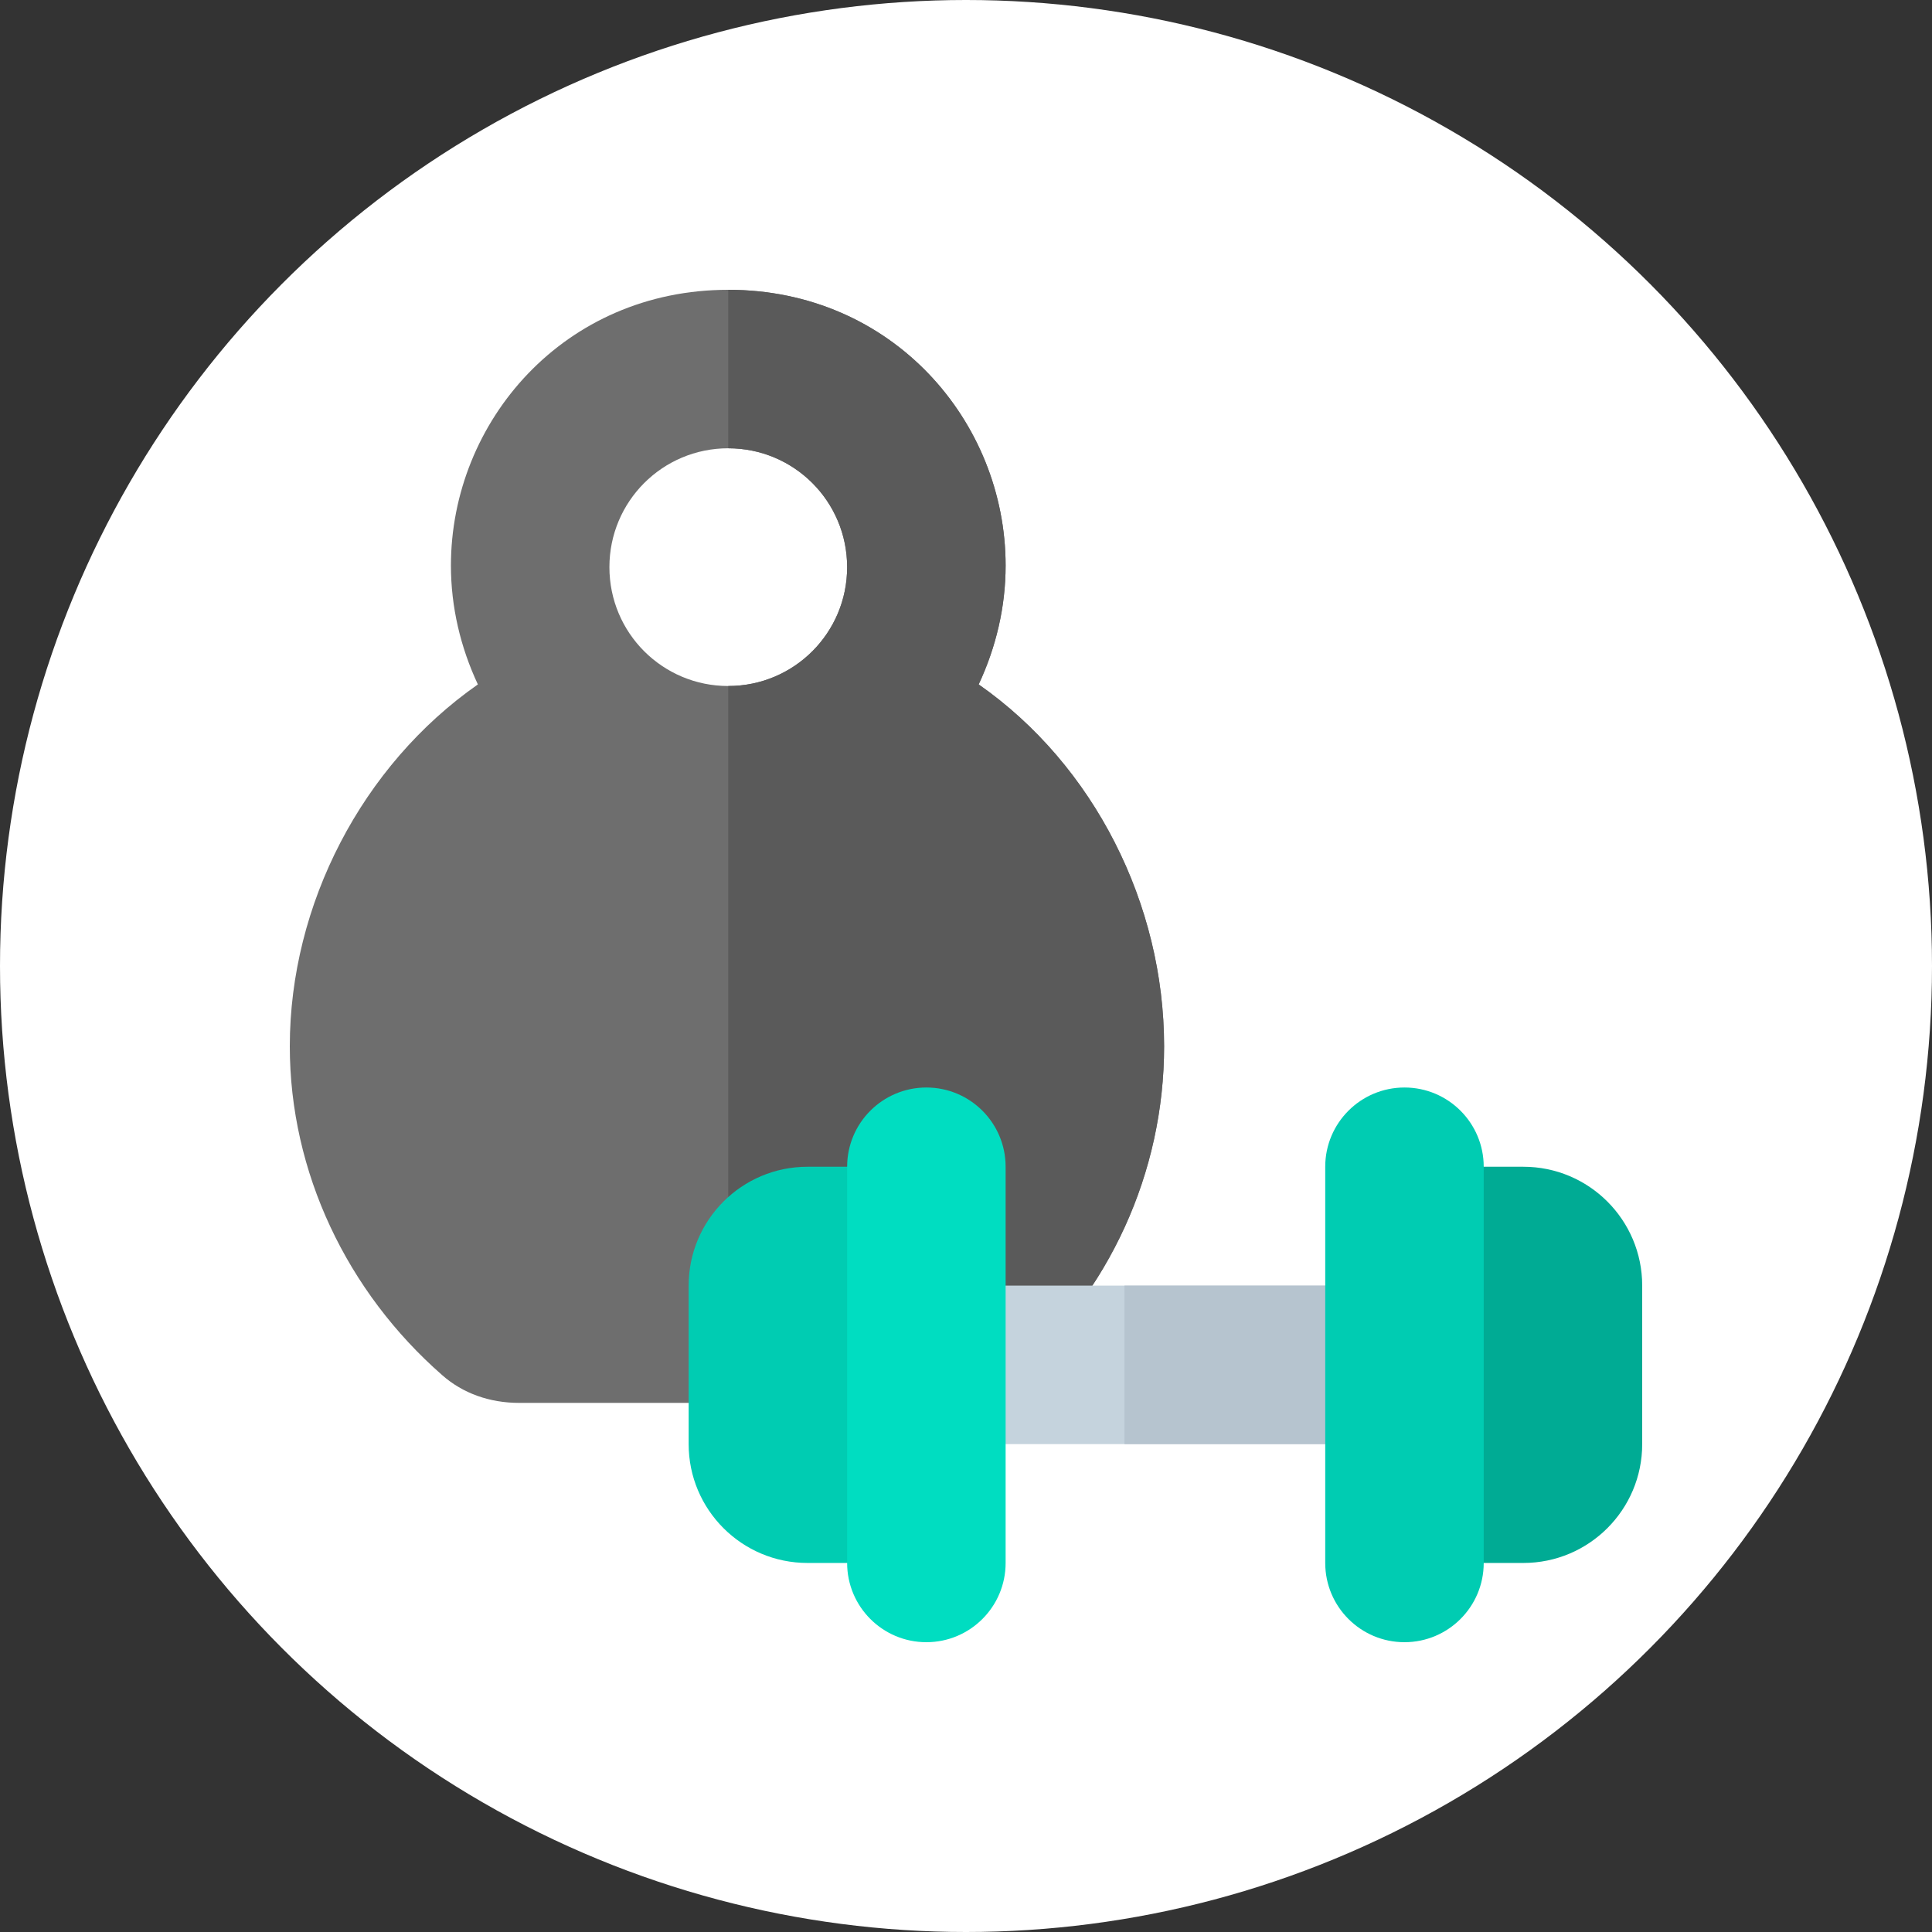 <?xml version="1.0"?>
<svg xmlns="http://www.w3.org/2000/svg" xmlns:xlink="http://www.w3.org/1999/xlink" xmlns:svgjs="http://svgjs.com/svgjs" version="1.1" width="512" height="512" x="0" y="0" viewBox="0 0 512 512" style="enable-background:new 0 0 512 512" xml:space="preserve" class=""><rect x="0" y="0" width="512" height="512" fill="#333333" stroke="none"/><circle r="256" cx="256" cy="256" fill="#ffffff" shape="circle"/><g transform="matrix(0.7,0,0,0.7,76.8,76.8)">
<path xmlns="http://www.w3.org/2000/svg" style="" d="M260.799,149.399C267.4,135.3,271,120,271,104.399C271,49.799,228.1,0,166,0S61,49.799,61,104.399  c0,15.601,3.6,30.901,10.201,45C27.4,180,0,232.7,0,286.399c0,47.701,21.7,93,57.7,124.501c7.8,6.899,17.999,10.499,29.099,10.499  H166c39.6,0,79.2,0,79.2,0c11.1,0,21.299-3.6,29.099-10.499c36-31.501,56.7-76.8,56.7-124.501C331,232.7,304.6,180,260.799,149.399z   M166,150c-24.901,0-45-20.099-45-45s20.099-45,45-45s45,20.099,45,45S190.901,150,166,150z" fill="#6e6e6e" data-original="#6e6e6e" class=""/>
<path xmlns="http://www.w3.org/2000/svg" style="" d="M260.799,149.399C267.4,135.3,271,120,271,104.399C271,49.799,228.1,0,166,0v60  c24.901,0,45,20.099,45,45s-20.099,45-45,45v271.399c39.6,0,79.2,0,79.2,0c11.1,0,21.299-3.6,29.099-10.499  c36-31.501,56.7-76.8,56.7-124.501C331,232.7,304.6,180,260.799,149.399z" fill="#5a5a5a" data-original="#5a5a5a" class=""/>
<path xmlns="http://www.w3.org/2000/svg" style="" d="M422,332h45c24.853,0,45,20.147,45,45v60c0,24.853-20.147,45-45,45h-45V332z" fill="#00ab94" data-original="#00ab94" class=""/>
<rect xmlns="http://www.w3.org/2000/svg" x="211" y="377" style="" width="211" height="60" fill="#c5d3dd" data-original="#c5d3dd"/>
<rect xmlns="http://www.w3.org/2000/svg" x="316" y="377" style="" width="106" height="60" fill="#b6c4cf" data-original="#b6c4cf"/>
<g xmlns="http://www.w3.org/2000/svg">
	<path style="" d="M241,482h-45c-24.853,0-45-20.147-45-45v-60c0-24.853,20.147-45,45-45h45V482z" fill="#00ccb2" data-original="#00ccb2" class=""/>
	<path style="" d="M422,512L422,512c-16.569,0-30-13.431-30-30V332c0-16.569,13.431-30,30-30l0,0   c16.569,0,30,13.431,30,30v150C452,498.569,438.569,512,422,512z" fill="#00ccb2" data-original="#00ccb2" class=""/>
</g>
<path xmlns="http://www.w3.org/2000/svg" style="" d="M241,512L241,512c-16.569,0-30-13.431-30-30V332c0-16.569,13.431-30,30-30l0,0  c16.569,0,30,13.431,30,30v150C271,498.569,257.569,512,241,512z" fill="#00ddc1" data-original="#00ddc1" class=""/>
<g xmlns="http://www.w3.org/2000/svg">
</g>
<g xmlns="http://www.w3.org/2000/svg">
</g>
<g xmlns="http://www.w3.org/2000/svg">
</g>
<g xmlns="http://www.w3.org/2000/svg">
</g>
<g xmlns="http://www.w3.org/2000/svg">
</g>
<g xmlns="http://www.w3.org/2000/svg">
</g>
<g xmlns="http://www.w3.org/2000/svg">
</g>
<g xmlns="http://www.w3.org/2000/svg">
</g>
<g xmlns="http://www.w3.org/2000/svg">
</g>
<g xmlns="http://www.w3.org/2000/svg">
</g>
<g xmlns="http://www.w3.org/2000/svg">
</g>
<g xmlns="http://www.w3.org/2000/svg">
</g>
<g xmlns="http://www.w3.org/2000/svg">
</g>
<g xmlns="http://www.w3.org/2000/svg">
</g>
<g xmlns="http://www.w3.org/2000/svg">
</g>
</g></svg>

